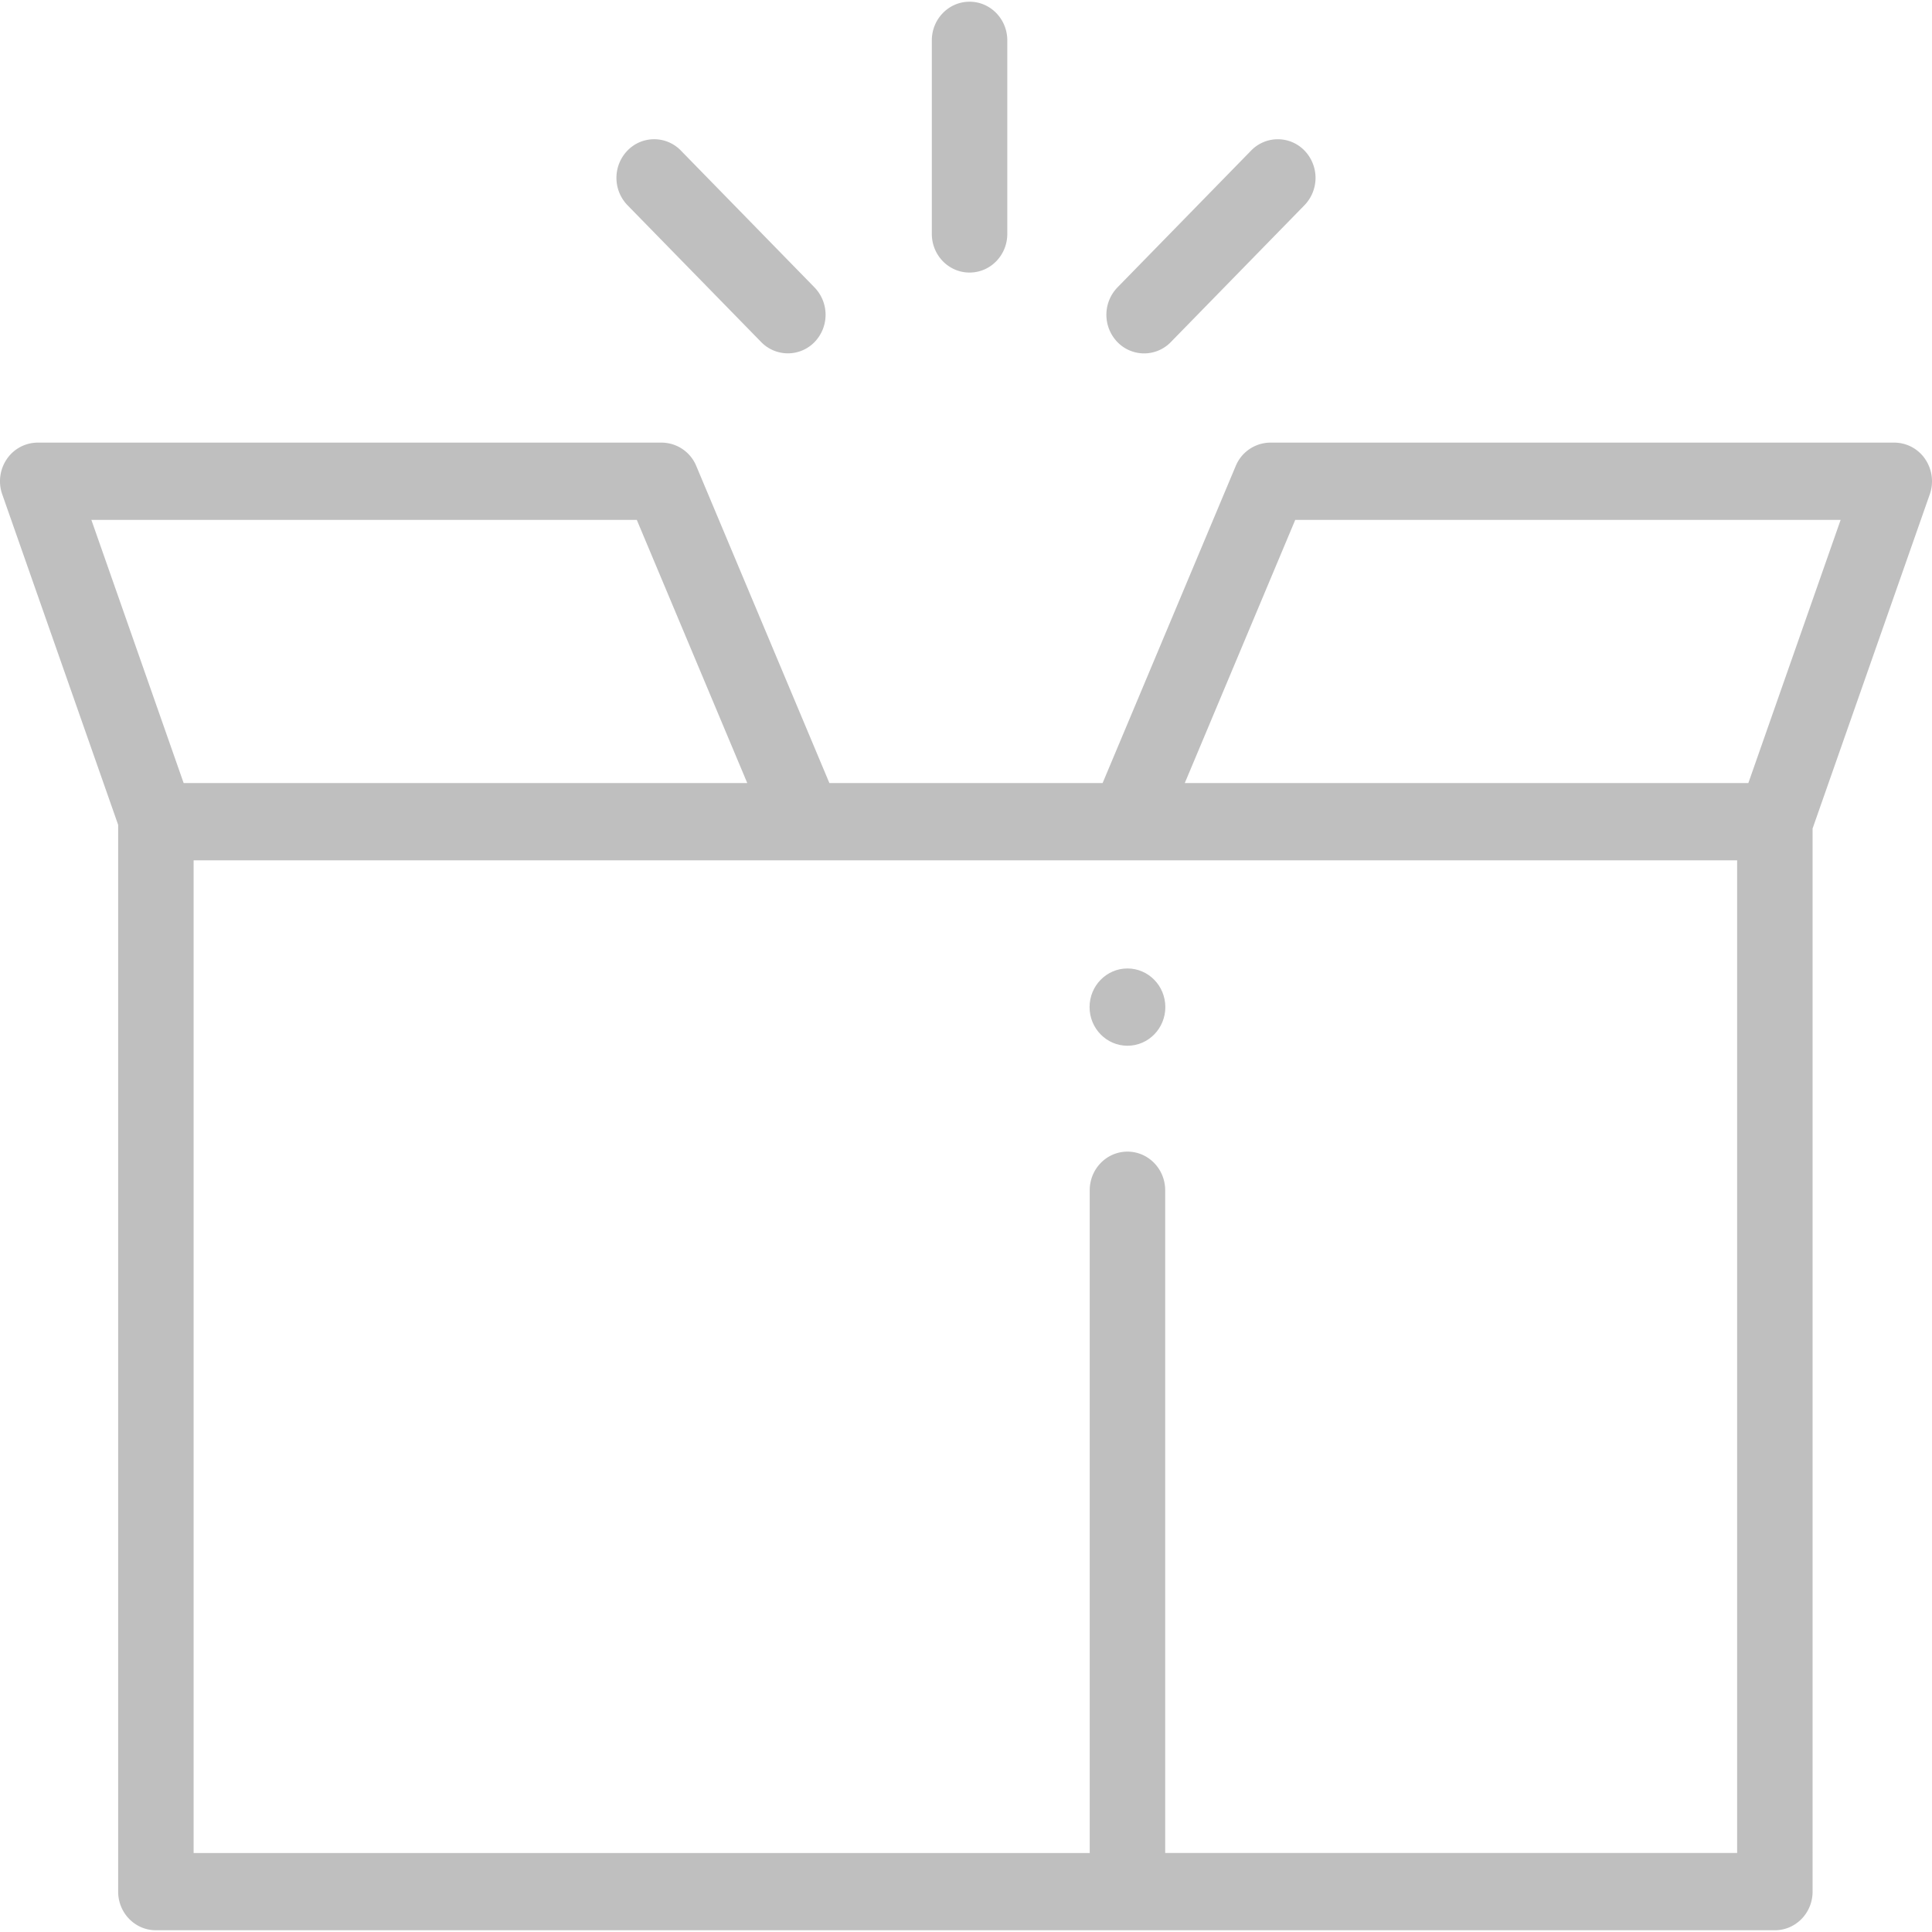 <svg xmlns="http://www.w3.org/2000/svg" xmlns:xlink="http://www.w3.org/1999/xlink" width="51" height="51" viewBox="0 0 51 51">
    <defs>
        <path id="b" d="M0 74h1280v2708H0z"/>
        <filter id="a" width="103.9%" height="101.8%" x="-2%" y="-1.1%" filterUnits="objectBoundingBox">
            <feOffset dy="-5" in="SourceAlpha" result="shadowOffsetOuter1"/>
            <feGaussianBlur in="shadowOffsetOuter1" result="shadowBlurOuter1" stdDeviation="7.5"/>
            <feColorMatrix in="shadowBlurOuter1" values="0 0 0 0 0 0 0 0 0 0 0 0 0 0 0 0 0 0 0.043 0"/>
        </filter>
    </defs>
    <g fill="none" fill-rule="evenodd">
        <g transform="translate(-566 -185)">
            <use fill="#000" filter="url(#a)" xlink:href="#b"/>
            <use fill="#FFF" xlink:href="#b"/>
        </g>
        <g fill="#000" fill-rule="nonzero" opacity=".25">
            <path d="M50.819 12.117a.99.99 0 0 0-.815-.433H33.535a.996.996 0 0 0-.915.617l-3.514 8.37h-7.212l-3.514-8.37a.996.996 0 0 0-.916-.617H.996a.99.99 0 0 0-.815.433 1.04 1.04 0 0 0-.122.932l3.06 8.725v28.16c0 .564.446 1.02.996 1.02H46.852c.55 0 .996-.456.996-1.02V21.87l3.093-8.82a1.04 1.04 0 0 0-.122-.932zM2.412 13.724H16.81l2.916 6.947H4.848l-2.436-6.947zm43.444 35.19H30.758V31.42c0-.563-.446-1.02-.996-1.02s-.996.457-.996 1.02v17.495H5.111V22.71h40.745v26.204zm.296-28.243H31.275l2.916-6.947h14.397l-2.436 6.947zM25.594.045c-.55 0-.996.457-.996 1.02v5.11c0 .564.446 1.02.996 1.02s.996-.456.996-1.02v-5.11c0-.563-.446-1.02-.996-1.02zM34.435 3.974a.98.98 0 0 0-1.408 0l-3.53 3.614a1.038 1.038 0 0 0 0 1.442.981.981 0 0 0 1.41 0l3.528-3.613a1.038 1.038 0 0 0 0-1.443zM21.502 7.588l-3.529-3.614a.98.98 0 0 0-1.409 0 1.038 1.038 0 0 0 0 1.443l3.53 3.613a.982.982 0 0 0 1.408 0 1.038 1.038 0 0 0 0-1.442z"/>
            <ellipse cx="29.762" cy="26.585" rx="1" ry="1.02"/>
        </g>
    </g>
</svg>
